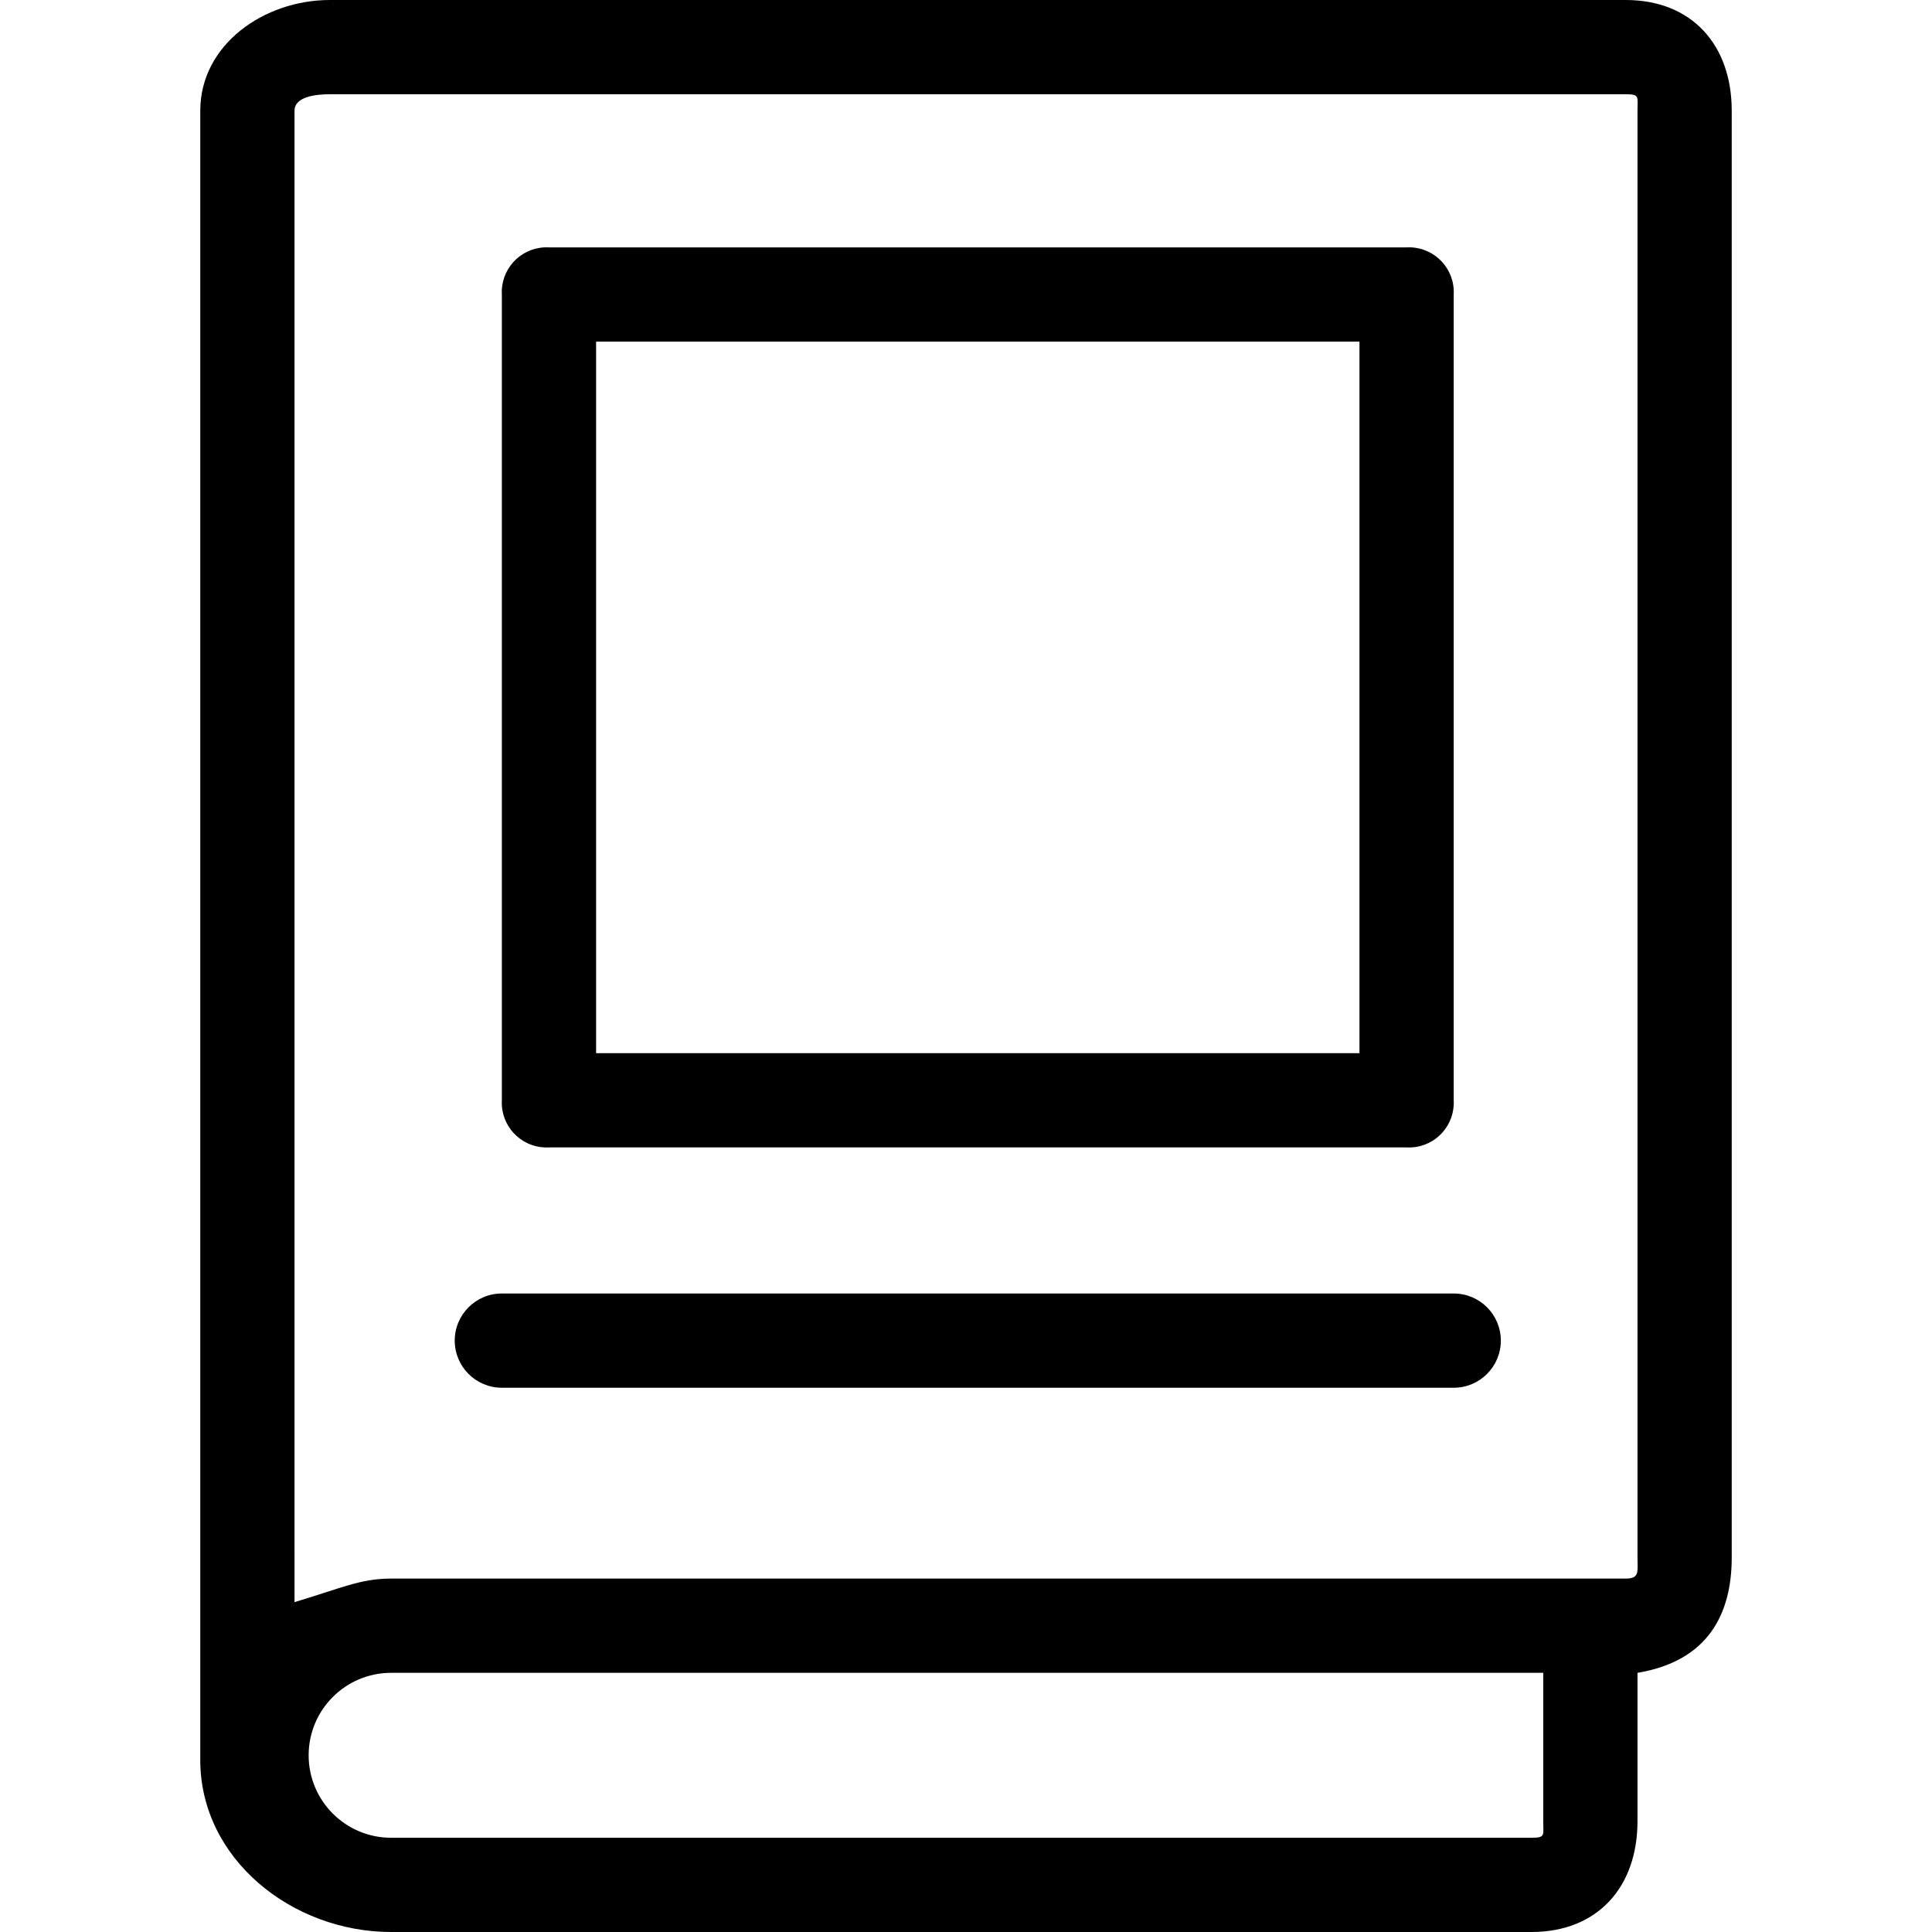 <?xml version="1.0" encoding="iso-8859-1"?>
<!-- Generator: Adobe Illustrator 19.0.0, SVG Export Plug-In . SVG Version: 6.00 Build 0)  -->
<svg version="1.1" id="Capa_1" xmlns="http://www.w3.org/2000/svg" xmlns:xlink="http://www.w3.org/1999/xlink" x="0px" y="0px"
	 viewBox="0 0 428.408 428.408" style="enable-background:new 0 0 428.408 428.408;" xml:space="preserve">
<g>
	<g>
		<g>
			<path d="M360.49,0H73.143C58.514,0,44.408,9.927,44.408,24.555v365.714c0,21.943,20.375,38.139,42.318,38.139h252.865
				c14.629,0,23.51-9.927,23.51-24.555v-32.914c15.673-2.612,20.898-13.061,20.898-25.6V24.555C384,9.927,375.118,0,360.49,0z
				 M339.592,407.51H86.727c-10.099,0-18.286-8.187-18.286-18.286s8.187-18.286,18.286-18.286h255.478v32.914
				C342.204,406.988,342.727,407.51,339.592,407.51z M360.49,350.041H86.727c-6.792,0-10.971,2.09-21.42,5.224V24.555
				c0-3.135,4.702-3.657,7.837-3.657H360.49c3.135,0,2.612,0.522,2.612,3.657v320.784
				C363.102,348.473,363.624,350.041,360.49,350.041z"/>
			<path d="M111.282,243.984c-0.019,0.358-0.019,0.716,0,1.074c0.297,5.474,4.975,9.672,10.449,9.375h190.171
				c0.358,0.019,0.716,0.019,1.074,0c5.474-0.297,9.672-4.975,9.375-10.449V65.306c0.019-0.358,0.019-0.716,0-1.074
				c-0.297-5.474-4.975-9.672-10.449-9.375H121.731c-0.358-0.019-0.716-0.019-1.074,0c-5.474,0.297-9.672,4.975-9.375,10.449
				V243.984z M132.18,75.755h169.273v157.78H132.18L132.18,75.755z"/>
			<path d="M322.351,286.824H111.282c-5.771,0-10.449,4.678-10.449,10.449s4.678,10.449,10.449,10.449h211.069
				c5.771,0,10.449-4.678,10.449-10.449S328.122,286.824,322.351,286.824z"/>
		</g>
	</g>
</g>
<g>
</g>
<g>
</g>
<g>
</g>
<g>
</g>
<g>
</g>
<g>
</g>
<g>
</g>
<g>
</g>
<g>
</g>
<g>
</g>
<g>
</g>
<g>
</g>
<g>
</g>
<g>
</g>
<g>
</g>
</svg>
